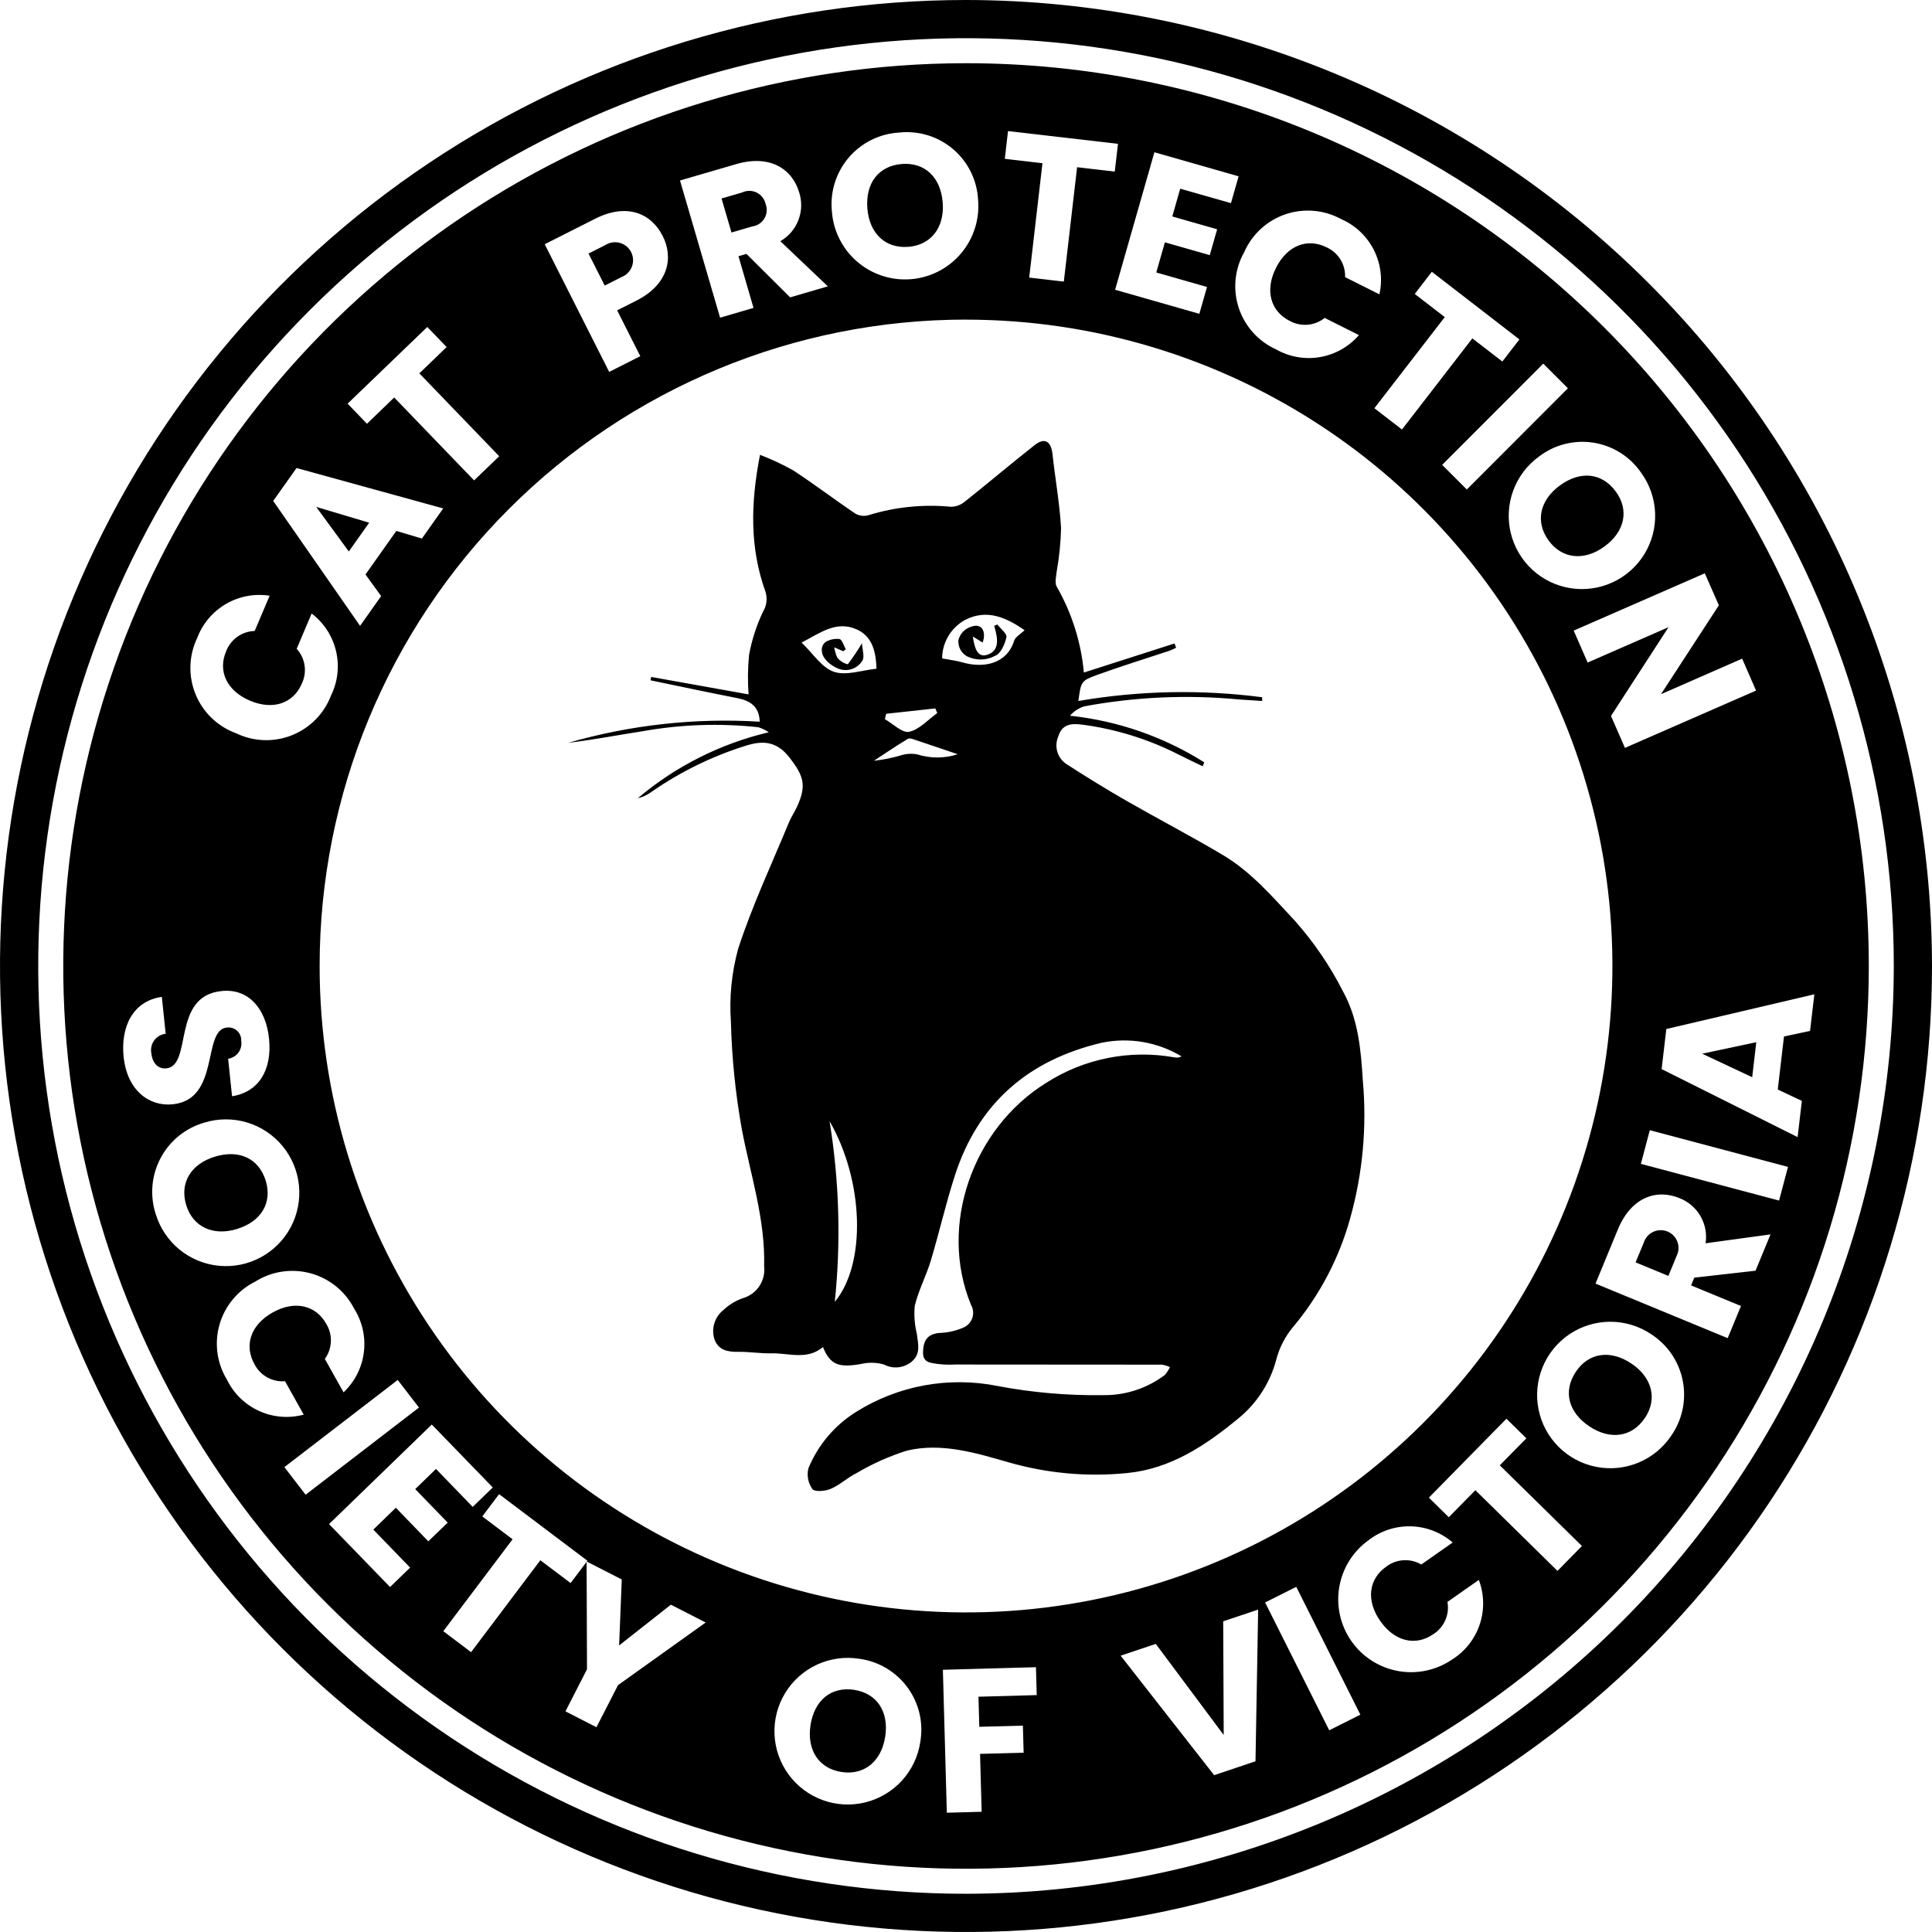 <svg width="150" height="150" viewBox="0 0 150 150" fill="none" xmlns="http://www.w3.org/2000/svg">
<path d="M44.1 57.677C46.058 57.441 47.998 57.062 49.949 56.763C52.892 56.241 55.894 56.139 58.866 56.461C59.159 56.548 59.436 56.68 59.688 56.853C55.941 57.736 52.456 59.491 49.516 61.976C49.898 61.887 50.257 61.72 50.572 61.486C52.799 59.937 55.248 58.734 57.835 57.918C59.267 57.452 60.339 57.558 61.334 58.863C62.397 60.259 62.634 60.968 61.894 62.606C61.699 63.039 61.424 63.435 61.244 63.872C59.902 67.119 58.4 70.316 57.315 73.648C56.802 75.507 56.611 77.439 56.749 79.362C56.819 82.131 57.099 84.891 57.585 87.617C58.253 91.172 59.424 94.627 59.327 98.312C59.39 98.85 59.261 99.394 58.962 99.846C58.664 100.298 58.215 100.63 57.695 100.783C57.12 100.981 56.596 101.301 56.155 101.72C55.819 101.987 55.574 102.352 55.454 102.764C55.333 103.176 55.344 103.616 55.483 104.022C55.801 104.838 56.519 104.972 57.328 104.957C58.17 104.942 59.016 105.092 59.858 105.07C61.219 105.036 62.655 105.632 63.894 104.584C64.455 105.961 65.106 106.207 66.859 105.897C67.442 105.761 68.049 105.775 68.624 105.937C68.966 106.12 69.355 106.196 69.74 106.156C70.126 106.116 70.491 105.962 70.789 105.714C71.521 105.095 71.271 104.316 71.182 103.551C71.009 102.844 70.954 102.113 71.02 101.388C71.308 100.189 71.907 99.068 72.265 97.883C72.927 95.684 73.433 93.438 74.14 91.255C75.954 85.644 79.856 82.292 85.554 80.955C87.675 80.521 89.883 80.901 91.737 82.019C91.649 82.058 91.556 82.088 91.462 82.109C91.36 82.114 91.259 82.107 91.158 82.09C87.716 81.478 84.17 82.186 81.227 84.073C75.543 87.589 72.842 95.122 75.386 101.302C75.471 101.449 75.525 101.611 75.545 101.779C75.566 101.948 75.551 102.118 75.503 102.281C75.456 102.443 75.375 102.594 75.267 102.725C75.159 102.855 75.025 102.962 74.874 103.039C74.268 103.317 73.612 103.47 72.945 103.489C71.987 103.572 71.687 104.095 71.663 104.969C71.639 105.844 72.302 105.805 72.831 105.9C73.269 105.953 73.711 105.967 74.152 105.941C79.504 105.941 84.857 105.945 90.209 105.952C90.425 105.985 90.635 106.049 90.833 106.141C90.731 106.357 90.602 106.56 90.449 106.744C89.053 107.801 87.341 108.355 85.59 108.318C82.859 108.355 80.131 108.117 77.447 107.608C73.66 106.849 69.725 107.572 66.455 109.628C64.803 110.661 63.514 112.184 62.77 113.984C62.698 114.262 62.688 114.552 62.742 114.834C62.795 115.116 62.909 115.382 63.078 115.615C63.257 115.848 64.079 115.774 64.505 115.592C65.209 115.288 65.798 114.723 66.49 114.377C67.73 113.644 69.05 113.055 70.424 112.622C73.107 111.993 75.735 112.795 78.295 113.531C81.295 114.397 84.433 114.68 87.539 114.364C90.883 114.033 93.589 112.233 96.13 110.14C97.585 108.96 98.625 107.345 99.096 105.532C99.34 104.614 99.782 103.76 100.391 103.031C102.463 100.56 103.979 97.671 104.835 94.561C105.803 91.092 106.133 87.475 105.809 83.888C105.662 81.529 105.463 79.156 104.288 77.007C103.281 75.02 102.024 73.171 100.547 71.504C98.806 69.644 97.16 67.704 94.956 66.391C92.499 64.928 89.957 63.605 87.475 62.185C85.902 61.281 84.355 60.327 82.829 59.343C82.479 59.122 82.22 58.783 82.098 58.388C81.975 57.992 81.998 57.566 82.161 57.186C82.451 56.221 83.164 56.151 83.998 56.258C86.622 56.599 89.168 57.389 91.524 58.594C92.138 58.905 92.761 59.197 93.38 59.493C93.42 59.392 93.46 59.288 93.499 59.187C90.346 57.198 86.778 55.961 83.071 55.569C83.367 55.229 83.751 54.977 84.18 54.841C88.155 54.102 92.213 53.923 96.236 54.309C96.821 54.345 97.404 54.385 97.994 54.423C97.994 54.327 97.994 54.229 97.994 54.133C93.25 53.516 88.44 53.615 83.725 54.425C83.933 52.918 83.912 52.861 85.195 52.395C87.038 51.725 88.913 51.151 90.773 50.532C90.958 50.47 91.132 50.374 91.312 50.294C91.272 50.181 91.231 50.069 91.192 49.958L84.151 52.216C83.938 49.869 83.22 47.596 82.046 45.552C81.875 45.269 81.998 44.788 82.036 44.404C82.238 43.28 82.354 42.142 82.381 41.001C82.272 39.083 81.926 37.179 81.716 35.265C81.605 34.254 81.107 33.944 80.328 34.558C78.492 36.005 76.708 37.517 74.878 38.972C74.585 39.205 74.223 39.337 73.848 39.346C71.685 39.137 69.502 39.359 67.426 40C67.256 40.049 67.077 40.063 66.901 40.041C66.725 40.019 66.555 39.961 66.402 39.871C64.777 38.777 63.217 37.585 61.577 36.515C60.75 36.054 59.892 35.652 59.008 35.311C58.271 39.079 58.208 42.524 59.42 45.909C59.508 46.172 59.537 46.451 59.505 46.726C59.473 47.001 59.38 47.266 59.234 47.502C58.732 48.565 58.37 49.689 58.156 50.846C58.056 51.865 58.044 52.891 58.119 53.912L50.552 52.556C50.538 52.646 50.524 52.736 50.511 52.82C52.744 53.282 54.974 53.76 57.212 54.195C58.24 54.395 58.95 54.841 58.984 56.032C53.964 55.725 48.929 56.282 44.097 57.679M64.813 101.074C65.298 96.401 65.162 91.684 64.408 87.047C67.071 91.685 67.274 98.109 64.813 101.074ZM71.208 58.57C70.785 58.489 70.348 58.515 69.938 58.648C69.256 58.848 68.558 58.989 67.851 59.066C68.727 58.493 69.591 57.898 70.488 57.364C70.633 57.274 70.93 57.403 71.141 57.473C72.206 57.824 73.266 58.192 74.356 58.559C73.334 58.891 72.234 58.895 71.21 58.57M74.919 48.138C76.646 47.239 78.159 47.971 79.549 48.927C79.229 49.24 78.838 49.444 78.74 49.743C78.136 51.649 76.23 51.863 74.75 51.433C74.268 51.292 73.762 51.237 73.145 51.119C73.15 50.51 73.316 49.913 73.627 49.389C73.938 48.865 74.383 48.434 74.915 48.138M68.804 55.417L72.619 55.002L72.769 55.362C72.05 55.876 71.381 56.647 70.586 56.816C70.047 56.93 69.336 56.192 68.699 55.835L68.804 55.417ZM66.513 48.864C67.729 49.411 68.01 50.595 68.05 51.92C66.907 52.034 65.693 52.481 64.743 52.157C63.793 51.833 63.12 50.735 62.233 49.889C63.651 49.166 64.919 48.149 66.514 48.867M75.063 50.949C74.845 50.822 74.668 50.636 74.552 50.412C74.437 50.187 74.388 49.935 74.412 49.684C74.478 49.435 74.608 49.208 74.789 49.025C74.971 48.842 75.197 48.711 75.446 48.644C76.189 48.374 76.602 48.992 76.295 49.89L75.528 49.419C75.653 50.219 75.851 51.071 76.607 50.85C77.685 50.534 77.449 49.489 77.189 48.589L77.435 48.484C77.688 48.818 78.197 49.207 78.139 49.472C78.022 50.012 77.698 50.749 77.272 50.91C76.935 51.096 76.558 51.197 76.173 51.204C75.788 51.211 75.408 51.123 75.065 50.949M63.81 50.543C63.792 50.415 63.807 50.284 63.855 50.164C63.902 50.043 63.979 49.937 64.079 49.855C64.407 49.654 64.792 49.569 65.174 49.613C65.387 49.661 65.506 50.128 65.667 50.406L65.473 50.564L64.767 50.256C64.814 50.528 64.892 50.792 65 51.046C65.206 51.312 65.497 51.499 65.825 51.574C66.221 51.05 66.587 50.506 66.923 49.943C66.948 50.428 67.142 50.971 66.956 51.291C66.76 51.614 66.451 51.852 66.088 51.96C65.726 52.068 65.337 52.037 64.996 51.874C64.496 51.661 63.813 51.116 63.813 50.538M75.002 2.15491e-08C60.168 -0 45.667 4.398 33.334 12.639C21 20.88 11.386 32.593 5.71 46.297C0.033 60.002 -1.453 75.082 1.441 89.631C4.335 104.179 11.477 117.543 21.966 128.032C32.455 138.521 45.819 145.665 60.368 148.559C74.916 151.453 89.996 149.968 103.701 144.291C117.405 138.615 129.119 129.002 137.36 116.668C145.601 104.334 150 89.834 150 75C149.977 55.116 142.069 36.053 128.009 21.993C113.949 7.932 94.886 0.023 75.002 2.15491e-08ZM75.002 147.032C60.755 147.033 46.828 142.808 34.982 134.893C23.136 126.978 13.903 115.728 8.451 102.565C2.999 89.403 1.572 74.919 4.352 60.946C7.131 46.973 13.992 34.138 24.066 24.064C34.14 13.99 46.975 7.129 60.948 4.35C74.921 1.57 89.405 2.997 102.567 8.449C115.73 13.901 126.98 23.134 134.895 34.98C142.81 46.826 147.034 60.753 147.034 75C147.012 94.097 139.416 112.406 125.912 125.91C112.408 139.414 94.099 147.01 75.002 147.032ZM132.161 81.81L136.357 80.917L136.04 83.634L132.161 81.81ZM120.24 41.971C119.176 40.517 119.538 38.84 121.108 37.692C122.703 36.523 124.383 36.703 125.448 38.162C126.495 39.591 126.167 41.261 124.572 42.427C123.002 43.576 121.286 43.401 120.24 41.971ZM75.002 4.908C61.139 4.908 47.588 9.019 36.061 16.721C24.535 24.422 15.551 35.369 10.246 48.176C4.941 60.984 3.553 75.077 6.257 88.673C8.962 102.27 15.637 114.759 25.44 124.561C35.242 134.363 47.731 141.039 61.328 143.743C74.924 146.448 89.017 145.06 101.825 139.755C114.632 134.45 125.579 125.466 133.28 113.94C140.982 102.413 145.093 88.862 145.093 74.999C145.093 56.41 137.708 38.582 124.563 25.437C111.419 12.293 93.591 4.908 75.002 4.908ZM133.452 46.995L128.958 53.899L135.261 51.138L136.339 53.617L126.161 58.066L125.077 55.587L129.543 48.696L123.265 51.44L122.181 48.961L132.36 44.512L133.452 46.995ZM127.426 36.715C128.085 37.625 128.46 38.71 128.503 39.833C128.546 40.956 128.255 42.066 127.667 43.024C127.08 43.982 126.221 44.744 125.201 45.214C124.18 45.684 123.043 45.842 121.933 45.666C120.823 45.49 119.79 44.99 118.965 44.228C118.139 43.465 117.558 42.475 117.295 41.383C117.031 40.291 117.097 39.145 117.485 38.09C117.873 37.035 118.564 36.119 119.472 35.457C120.069 34.996 120.753 34.661 121.484 34.475C122.214 34.288 122.975 34.252 123.72 34.37C124.465 34.488 125.178 34.757 125.815 35.16C126.452 35.563 127 36.092 127.426 36.715ZM121.732 30.145L113.884 38.004L111.97 36.092L119.818 28.234L121.732 30.145ZM111.167 21.101L117.967 26.353L116.642 28.068L114.313 26.271L108.849 33.347L106.707 31.693L112.172 24.619L109.842 22.822L111.167 21.101ZM104.132 17.012C105.227 17.491 106.122 18.336 106.663 19.401C107.204 20.467 107.358 21.687 107.098 22.854L104.434 21.517C104.451 21.032 104.324 20.553 104.068 20.141C103.812 19.729 103.439 19.403 102.996 19.203C101.513 18.459 99.941 19.051 99.064 20.803C98.186 22.555 98.648 24.17 100.133 24.914C100.557 25.149 101.042 25.253 101.526 25.212C102.009 25.171 102.47 24.988 102.849 24.684L105.506 26.017C104.726 26.92 103.657 27.524 102.482 27.725C101.306 27.926 100.097 27.712 99.062 27.12C98.382 26.811 97.773 26.364 97.276 25.808C96.778 25.251 96.401 24.597 96.17 23.887C95.939 23.177 95.858 22.426 95.932 21.683C96.007 20.94 96.235 20.221 96.603 19.571C96.904 18.886 97.344 18.272 97.895 17.767C98.446 17.262 99.096 16.877 99.804 16.636C100.512 16.395 101.262 16.305 102.007 16.37C102.752 16.435 103.475 16.654 104.131 17.013M96.166 13.688L95.571 15.771L91.632 14.649L91.015 16.806L94.499 17.801L93.925 19.808L90.442 18.813L89.772 21.155L93.712 22.28L93.117 24.364L86.578 22.495L89.628 11.82L96.166 13.688ZM78.262 10.176L86.8 11.165L86.55 13.322L83.626 12.983L82.595 21.863L79.907 21.551L80.936 12.672L78.012 12.331L78.262 10.176ZM69.826 10.29C70.573 10.211 71.329 10.285 72.047 10.507C72.765 10.73 73.43 11.096 74.002 11.583C74.574 12.071 75.04 12.67 75.373 13.344C75.706 14.018 75.898 14.753 75.937 15.503C76.003 16.252 75.92 17.007 75.693 17.723C75.465 18.44 75.098 19.104 74.613 19.678C74.127 20.252 73.533 20.724 72.864 21.068C72.195 21.411 71.465 21.618 70.715 21.677C69.966 21.737 69.212 21.647 68.497 21.413C67.783 21.18 67.121 20.807 66.552 20.317C65.982 19.826 65.515 19.228 65.177 18.556C64.84 17.884 64.639 17.152 64.586 16.402C64.513 15.653 64.591 14.897 64.817 14.18C65.043 13.462 65.412 12.798 65.902 12.226C66.392 11.655 66.993 11.19 67.667 10.857C68.342 10.524 69.077 10.331 69.829 10.29M57.157 12.742C59.767 11.979 61.511 13.102 62.053 14.952C62.275 15.654 62.251 16.412 61.984 17.098C61.717 17.785 61.224 18.359 60.585 18.727L64.277 22.232L61.347 23.087L57.957 19.714L57.335 19.893L58.503 23.906L55.908 24.665L52.795 14.014L57.157 12.742ZM46.203 16.986C48.63 15.758 50.538 16.513 51.458 18.334C52.286 19.973 51.941 22.062 49.413 23.339L47.916 24.095L49.713 27.655L47.297 28.875L42.292 18.963L46.203 16.986ZM75.002 24.817C84.928 24.817 94.631 27.76 102.884 33.275C111.137 38.789 117.57 46.628 121.368 55.798C125.166 64.969 126.16 75.06 124.223 84.795C122.287 94.53 117.506 103.472 110.487 110.491C103.468 117.509 94.526 122.289 84.79 124.225C75.055 126.161 64.964 125.167 55.794 121.367C46.624 117.568 38.786 111.135 33.272 102.882C27.758 94.628 24.815 84.925 24.816 74.999C24.816 61.689 30.103 48.924 39.515 39.512C48.927 30.101 61.692 24.813 75.002 24.813M33.175 25.386L34.678 26.946L32.558 28.986L38.76 35.422L36.808 37.297L30.606 30.861L28.492 32.901L26.989 31.34L33.175 25.386ZM23.024 36.336L34.411 39.474L32.756 41.811L30.771 41.22L28.376 44.603L29.592 46.28L27.956 48.592L21.212 38.893L23.024 36.336ZM15.295 49.577C15.704 48.455 16.491 47.51 17.52 46.904C18.549 46.297 19.756 46.067 20.936 46.251L19.774 48.988C19.289 49.002 18.818 49.16 18.423 49.442C18.028 49.724 17.725 50.117 17.554 50.572C16.904 52.099 17.595 53.627 19.401 54.398C21.207 55.169 22.787 54.599 23.436 53.071C23.645 52.632 23.718 52.142 23.646 51.662C23.575 51.181 23.362 50.733 23.035 50.375L24.194 47.633C25.144 48.354 25.814 49.383 26.089 50.544C26.364 51.705 26.227 52.925 25.702 53.996C25.437 54.694 25.029 55.33 24.505 55.862C23.98 56.394 23.351 56.811 22.657 57.087C21.962 57.363 21.218 57.491 20.472 57.463C19.725 57.435 18.993 57.253 18.321 56.926C17.618 56.669 16.977 56.269 16.438 55.751C15.898 55.233 15.473 54.608 15.188 53.916C14.903 53.225 14.765 52.482 14.783 51.734C14.8 50.986 14.973 50.25 15.291 49.573M9.599 82.067C9.351 79.691 10.338 77.711 12.565 77.398L12.864 80.262C12.69 80.281 12.521 80.336 12.369 80.423C12.216 80.51 12.084 80.627 11.979 80.768C11.874 80.909 11.799 81.07 11.76 81.241C11.72 81.412 11.716 81.589 11.748 81.762C11.83 82.549 12.276 83.012 12.923 82.945C14.967 82.73 13.29 77.322 17.211 76.944C19.303 76.725 20.647 78.319 20.887 80.629C21.14 83.036 20.114 84.783 18.016 85.112L17.712 82.201C17.871 82.179 18.024 82.124 18.162 82.041C18.3 81.959 18.419 81.849 18.514 81.719C18.609 81.589 18.677 81.441 18.713 81.285C18.75 81.128 18.755 80.966 18.728 80.808C18.735 80.662 18.71 80.517 18.655 80.382C18.599 80.247 18.515 80.126 18.407 80.028C18.299 79.93 18.171 79.857 18.032 79.814C17.893 79.771 17.746 79.759 17.602 79.779C15.683 79.98 17.118 85.352 13.421 85.736C11.564 85.93 9.87 84.642 9.6 82.063M12.099 94.286C11.862 93.57 11.773 92.815 11.836 92.064C11.899 91.313 12.114 90.583 12.466 89.917C12.819 89.251 13.302 88.663 13.888 88.189C14.473 87.715 15.149 87.364 15.873 87.157C16.95 86.827 18.101 86.824 19.179 87.148C20.258 87.471 21.217 88.107 21.934 88.976C22.651 89.844 23.095 90.905 23.21 92.025C23.324 93.146 23.104 94.275 22.577 95.27C22.05 96.266 21.24 97.082 20.249 97.617C19.258 98.152 18.13 98.382 17.009 98.276C15.888 98.171 14.823 97.736 13.949 97.025C13.075 96.315 12.431 95.362 12.099 94.286ZM17.627 107.129C17.237 106.491 16.984 105.78 16.884 105.04C16.784 104.299 16.839 103.546 17.046 102.829C17.253 102.111 17.607 101.444 18.086 100.871C18.565 100.297 19.158 99.829 19.827 99.498C20.46 99.099 21.169 98.837 21.91 98.728C22.65 98.619 23.404 98.665 24.126 98.863C24.847 99.061 25.519 99.407 26.1 99.879C26.68 100.352 27.156 100.939 27.497 101.605C28.134 102.616 28.4 103.816 28.249 105.001C28.099 106.186 27.542 107.281 26.674 108.101L25.221 105.506C25.507 105.114 25.67 104.646 25.689 104.16C25.708 103.675 25.583 103.195 25.328 102.782C24.519 101.332 22.884 100.941 21.172 101.899C19.461 102.857 18.941 104.454 19.751 105.904C19.971 106.337 20.314 106.695 20.737 106.933C21.16 107.17 21.645 107.276 22.129 107.237L23.581 109.832C22.429 110.142 21.205 110.042 20.119 109.549C19.033 109.056 18.151 108.2 17.627 107.129ZM23.728 116.05L22.08 113.907L30.88 107.14L32.529 109.283L23.728 116.05ZM31.842 121.708L30.284 123.216L25.547 118.33L33.524 110.601L38.259 115.486L36.702 116.995L33.85 114.049L32.237 115.613L34.759 118.214L33.255 119.668L30.733 117.061L28.985 118.758L31.842 121.708ZM47.983 130.835L46.309 134.101L43.903 132.868L45.575 129.602L45.544 121.26L44.302 122.908L41.953 121.137L36.575 128.272L34.418 126.644L39.797 119.509L37.445 117.734L38.749 116.005L45.605 121.174L45.557 121.239L48.274 122.63L48.068 127.753L52.088 124.587L54.79 125.971L47.983 130.835ZM71.449 135.256C71.281 136.371 70.787 137.411 70.027 138.244C69.268 139.077 68.278 139.666 67.184 139.936C66.089 140.206 64.939 140.146 63.88 139.761C62.82 139.377 61.898 138.687 61.231 137.778C60.564 136.869 60.182 135.783 60.133 134.657C60.084 133.531 60.37 132.415 60.956 131.452C61.542 130.489 62.4 129.721 63.423 129.246C64.445 128.772 65.586 128.611 66.699 128.785C67.443 128.883 68.159 129.13 68.805 129.512C69.45 129.894 70.011 130.403 70.455 131.007C70.899 131.612 71.216 132.3 71.387 133.03C71.558 133.76 71.579 134.518 71.449 135.256ZM76.033 134.068L79.417 133.978L79.475 136.081L76.091 136.171L76.215 140.665L73.512 140.74L73.205 129.641L80.431 129.441L80.491 131.607L75.968 131.733L76.033 134.068ZM97.476 136.746L94.267 137.825L87.007 128.547L89.736 127.632L95.008 134.705L94.969 125.879L97.683 124.97L97.476 136.746ZM103.201 134.34L98.223 124.416L100.642 123.203L105.619 133.127L103.201 134.34ZM112.722 128.857C111.493 129.689 109.986 130.004 108.526 129.734C107.067 129.464 105.772 128.632 104.921 127.416C104.07 126.2 103.731 124.698 103.978 123.234C104.224 121.77 105.037 120.462 106.239 119.592C107.181 118.858 108.348 118.473 109.542 118.504C110.736 118.534 111.883 118.978 112.785 119.76L110.349 121.468C109.93 121.222 109.448 121.107 108.963 121.136C108.478 121.166 108.013 121.339 107.628 121.634C106.266 122.586 106.039 124.25 107.165 125.858C108.29 127.467 109.929 127.823 111.29 126.872C111.699 126.61 112.021 126.233 112.215 125.788C112.409 125.342 112.466 124.85 112.379 124.372L114.816 122.664C115.239 123.779 115.262 125.007 114.88 126.136C114.498 127.266 113.736 128.228 112.722 128.857ZM120.923 121.964L114.547 115.698L112.484 117.798L110.938 116.278L116.96 110.149L118.507 111.67L116.444 113.768L122.821 120.032L120.923 121.964ZM129.761 111.458C129.137 112.394 128.251 113.125 127.213 113.557C126.174 113.989 125.031 114.104 123.928 113.886C122.824 113.669 121.81 113.129 121.014 112.336C120.217 111.542 119.673 110.53 119.452 109.427C119.231 108.324 119.341 107.181 119.769 106.141C120.198 105.101 120.925 104.212 121.859 103.585C122.793 102.959 123.892 102.623 125.016 102.621C126.141 102.619 127.241 102.95 128.177 103.573C128.809 103.978 129.354 104.505 129.778 105.125C130.202 105.745 130.496 106.443 130.644 107.179C130.792 107.915 130.79 108.673 130.638 109.408C130.486 110.144 130.188 110.841 129.761 111.458ZM136.298 98.658L131.543 99.197L131.296 99.798L135.169 101.397L134.137 103.893L123.876 99.658L125.607 95.461C126.645 92.945 128.611 92.288 130.395 93.023C131.081 93.29 131.656 93.782 132.024 94.419C132.393 95.057 132.533 95.8 132.422 96.528L137.463 95.838L136.298 98.658ZM138.127 93.211L127.397 90.361L128.091 87.747L138.82 90.597L138.127 93.211ZM139.896 85.473L139.566 88.285L129.008 83.003L129.373 79.894L140.866 77.198L140.533 80.041L138.508 80.473L138.026 84.588L139.896 85.473ZM67.342 16.181C67.186 14.21 68.222 12.874 70.019 12.732C71.785 12.591 73.034 13.746 73.191 15.717C73.345 17.655 72.292 19.023 70.529 19.164C68.731 19.306 67.496 18.119 67.342 16.181ZM68.727 134.833C68.431 136.756 67.097 137.846 65.346 137.579C63.565 137.309 62.633 135.867 62.928 133.944C63.228 131.989 64.546 130.927 66.325 131.2C68.075 131.47 69.027 132.88 68.727 134.833ZM28.664 40.581L27.082 42.816L24.551 39.355L28.664 40.581ZM18.403 95.418C16.541 95.988 14.977 95.258 14.458 93.563C13.93 91.838 14.823 90.373 16.683 89.803C18.576 89.224 20.103 89.949 20.632 91.673C21.15 93.368 20.294 94.839 18.402 95.417M127.711 110.087C126.711 111.586 125.015 111.823 123.398 110.743C121.753 109.645 121.346 108.004 122.348 106.505C123.331 105.032 125.012 104.764 126.655 105.861C128.273 106.94 128.698 108.614 127.714 110.086M130.172 97.51L129.532 99.06L126.988 98.009L127.629 96.46C127.688 96.28 127.784 96.113 127.91 95.972C128.036 95.83 128.191 95.716 128.363 95.637C128.535 95.558 128.722 95.515 128.912 95.511C129.102 95.507 129.29 95.543 129.466 95.615C129.641 95.687 129.8 95.795 129.932 95.932C130.064 96.068 130.166 96.23 130.232 96.408C130.298 96.586 130.327 96.776 130.317 96.965C130.307 97.155 130.257 97.34 130.172 97.51ZM56.792 18.052L56.021 15.411L57.629 14.941C57.804 14.858 57.996 14.816 58.189 14.818C58.383 14.819 58.574 14.864 58.747 14.95C58.921 15.035 59.073 15.158 59.193 15.311C59.312 15.463 59.396 15.64 59.438 15.829C59.51 16.012 59.539 16.209 59.523 16.405C59.508 16.6 59.448 16.79 59.348 16.959C59.248 17.128 59.11 17.272 58.946 17.38C58.782 17.488 58.595 17.556 58.401 17.581L56.792 18.052ZM48.264 21.508L46.951 22.172L45.692 19.686L47.005 19.023C47.17 18.919 47.355 18.85 47.548 18.822C47.741 18.793 47.937 18.805 48.125 18.857C48.313 18.909 48.488 19 48.639 19.123C48.789 19.247 48.913 19.4 49.001 19.574C49.089 19.748 49.139 19.938 49.15 20.133C49.16 20.327 49.129 20.522 49.06 20.704C48.99 20.886 48.884 21.052 48.747 21.19C48.61 21.329 48.445 21.437 48.264 21.508Z" fill="currentColor"/>
</svg>

